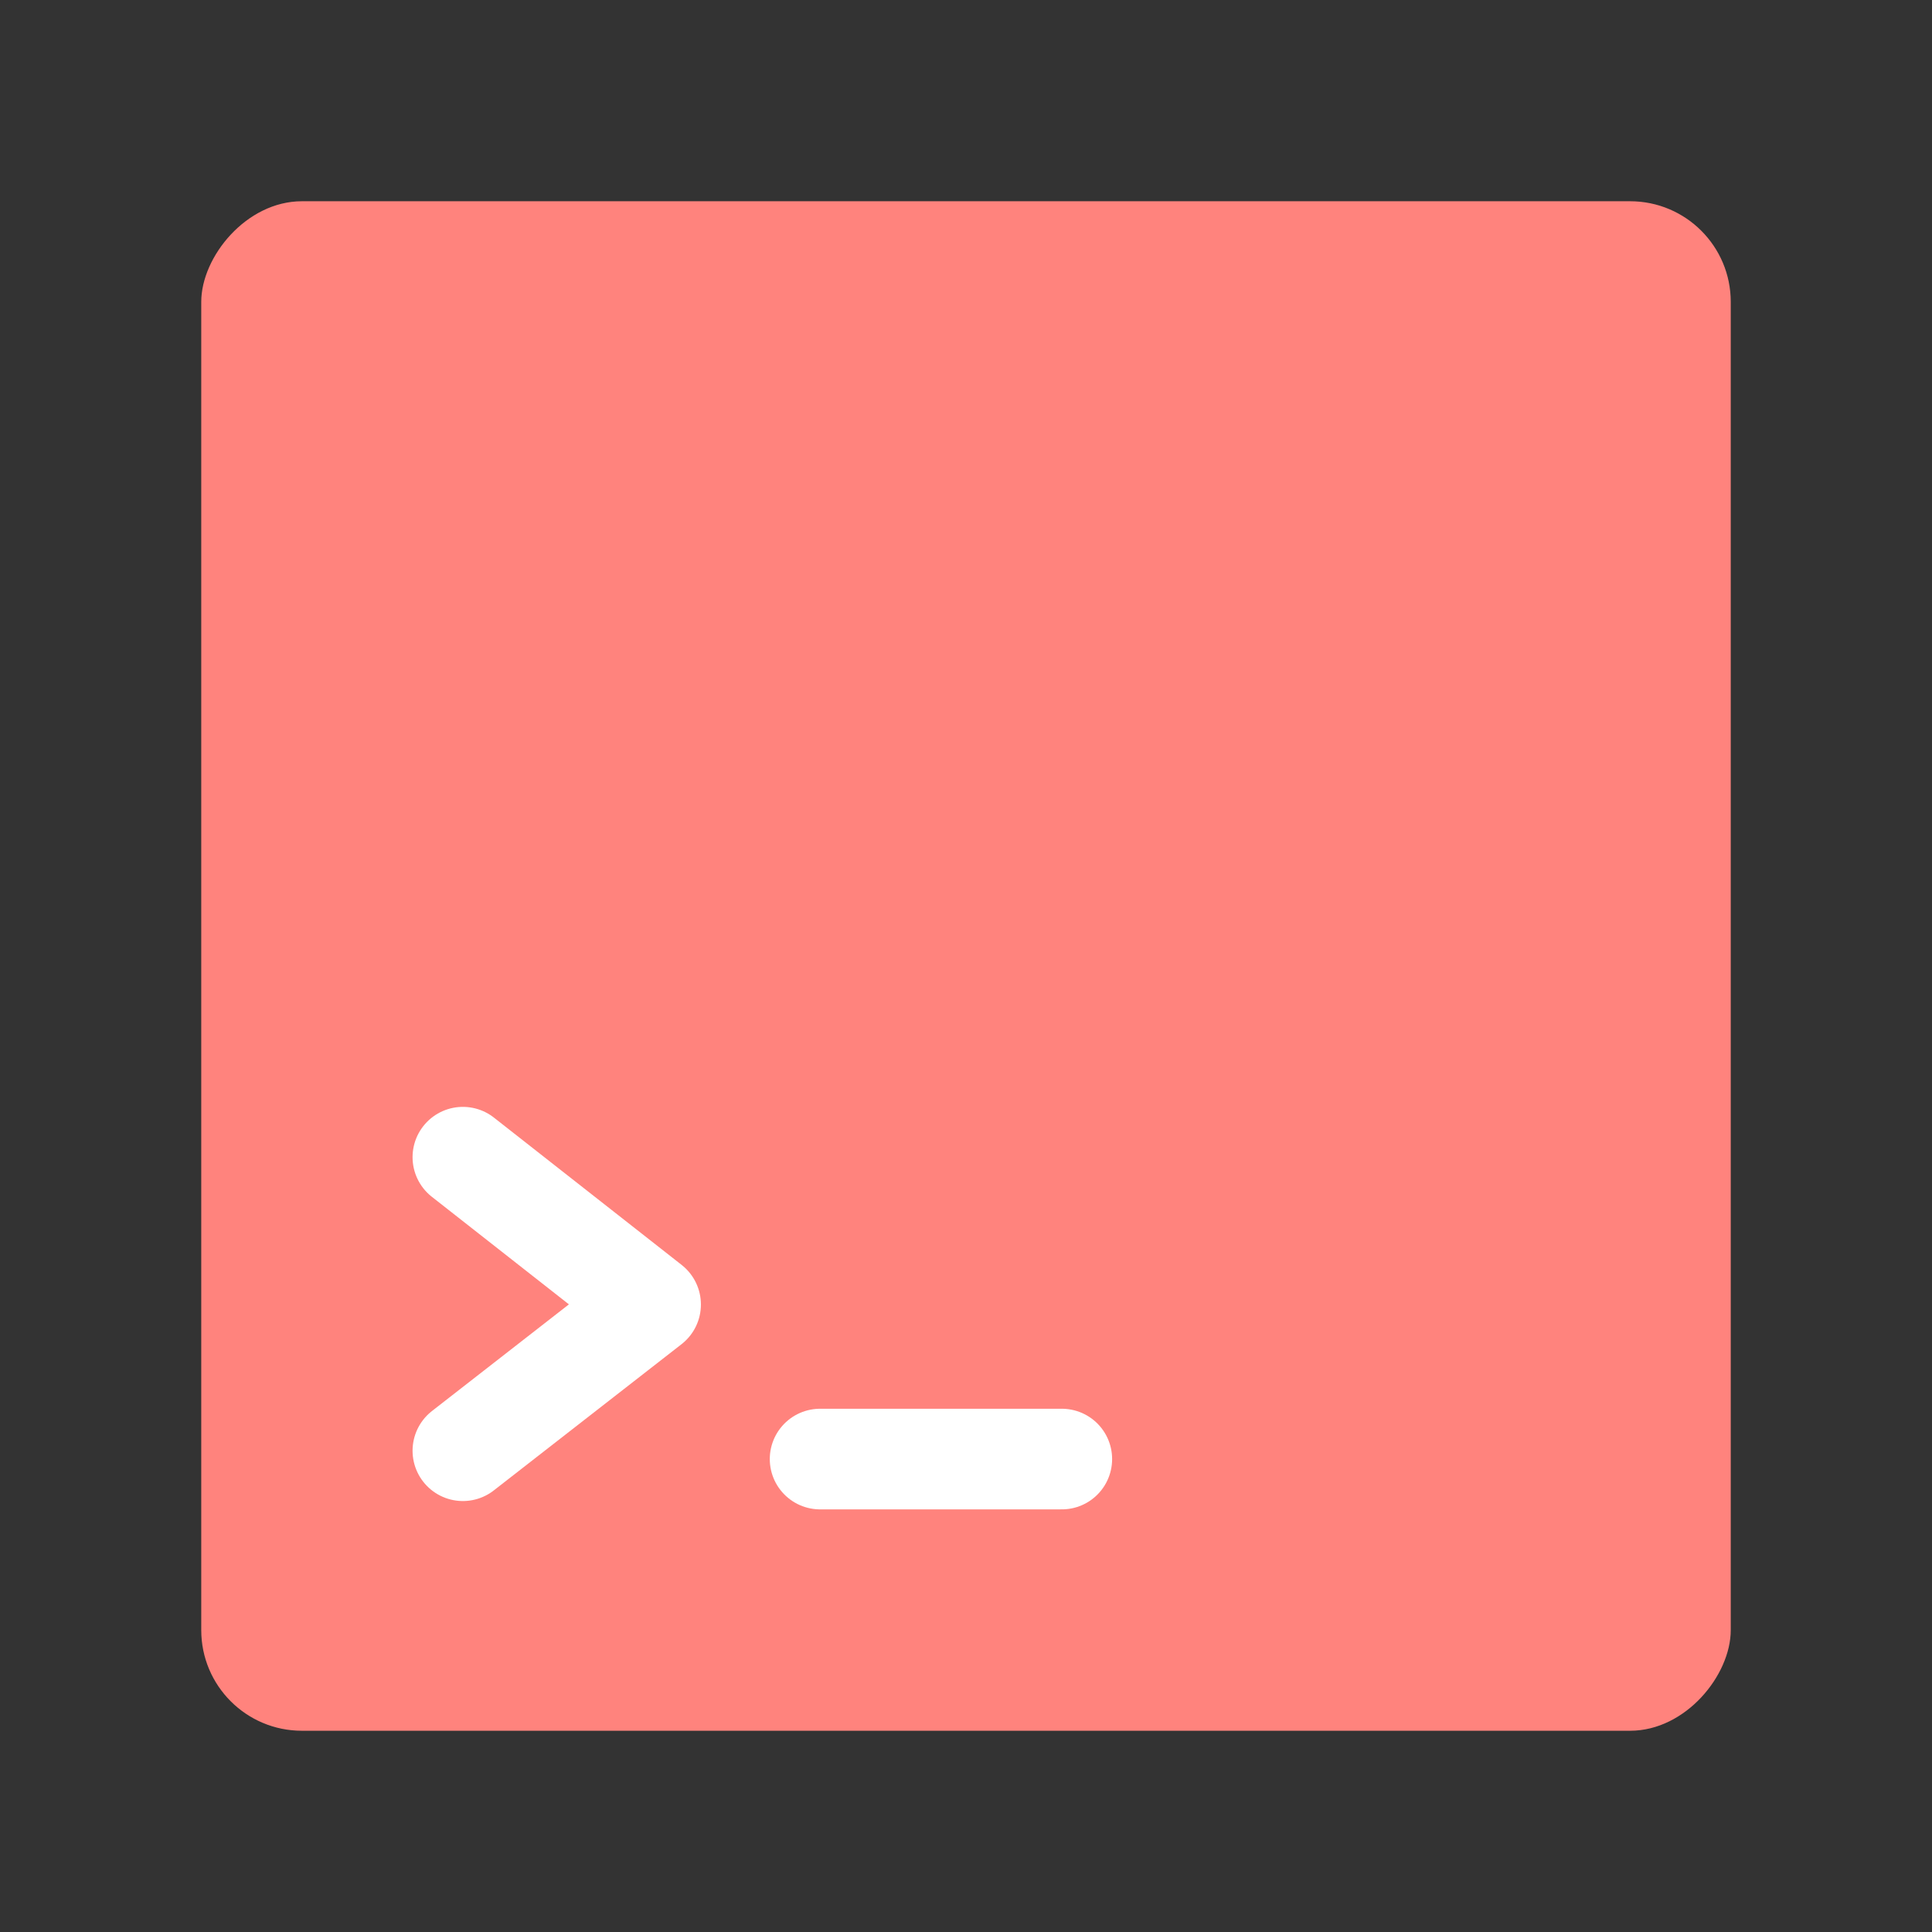 <svg xmlns="http://www.w3.org/2000/svg" xmlns:xlink="http://www.w3.org/1999/xlink" width="192" height="192" viewBox="0 0 192 192">
  <rect x="0" y="0" width="192" height="192" fill="#333333" stroke="none"/>
  <defs>
    <rect id="programm-a" width="152" height="152" x="20" y="20" rx="10"/>
  </defs>
  <g fill="none" fill-rule="evenodd">
    <mask id="programm-b" fill="#fff">
      <use xlink:href="#programm-a"/>
    </mask>
    <use fill="#FF837D" transform="matrix(1 0 0 -1 0 192)" xlink:href="#programm-a"/>
    <polyline stroke="#FFF" stroke-linecap="round" stroke-linejoin="round" stroke-width="10" points="46 115 64.656 129.641 46 144.172" mask="url(#programm-b)"/>
    <line x1="81.5" x2="105.521" y1="145" y2="145" stroke="#FFF" stroke-linecap="round" stroke-width="10" mask="url(#programm-b)"/>
  </g>
</svg>
